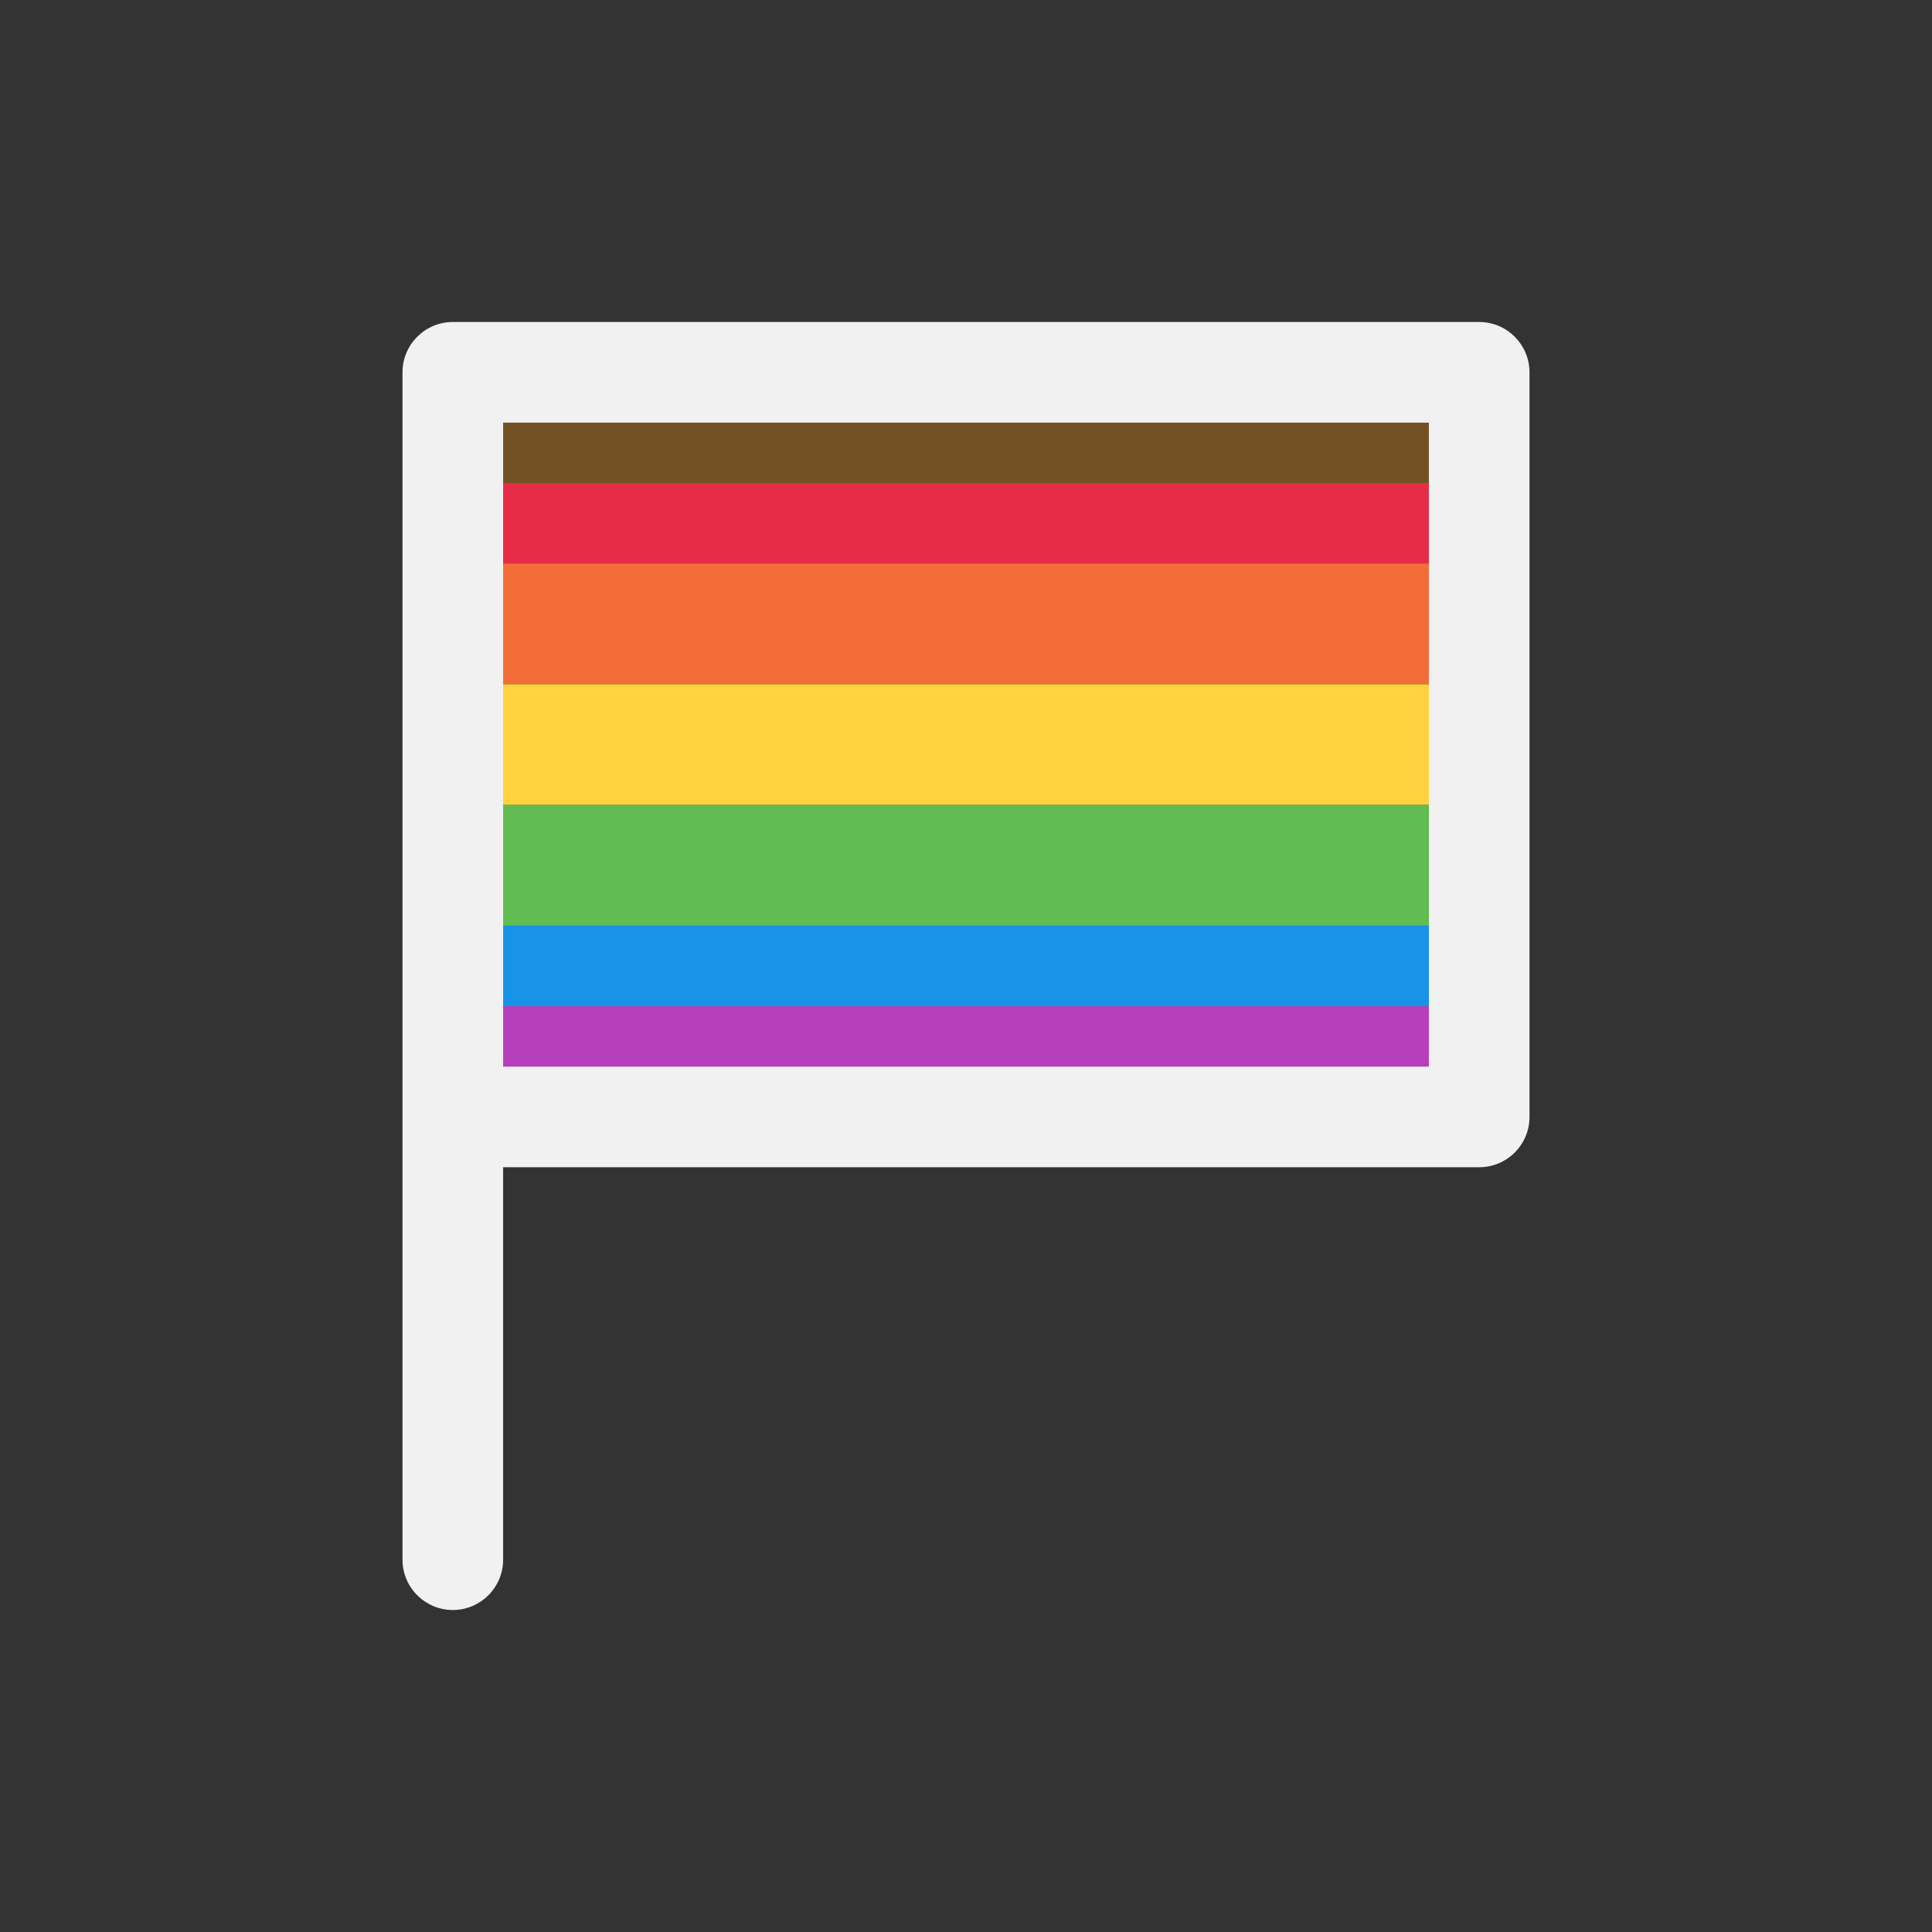 <svg width="48" height="48" viewBox="0 0 48 48" fill="none" xmlns="http://www.w3.org/2000/svg">
<rect x="0" y="0" width="48" height="48" fill="#333333" stroke="none"/>
<rect x="12" y="10" width="24" height="2" fill="#745125"/>
<rect x="12" y="12" width="24" height="2" fill="#E62C46"/>
<rect x="12" y="14" width="24" height="3" fill="#F36D38"/>
<rect x="12" y="17" width="24" height="3" fill="#FFD23E"/>
<rect x="12" y="20" width="24" height="3" fill="#61BC51"/>
<rect x="12" y="23" width="24" height="2" fill="#1793E8"/>
<rect x="12" y="25" width="24" height="3" fill="#B73FBB"/>
<path d="M11.25 8C10.56 8 10 8.56 10 9.25V38.75C10 39.44 10.56 40 11.25 40C11.94 40 12.5 39.44 12.5 38.75L12.5 29H36.75C37.44 29 38 28.44 38 27.75V9.25C38 8.56 37.44 8 36.75 8H11.25ZM35.5 26.5H12.5V10.5H35.5V26.5Z" fill="#F1F1F1"/>
</svg>
